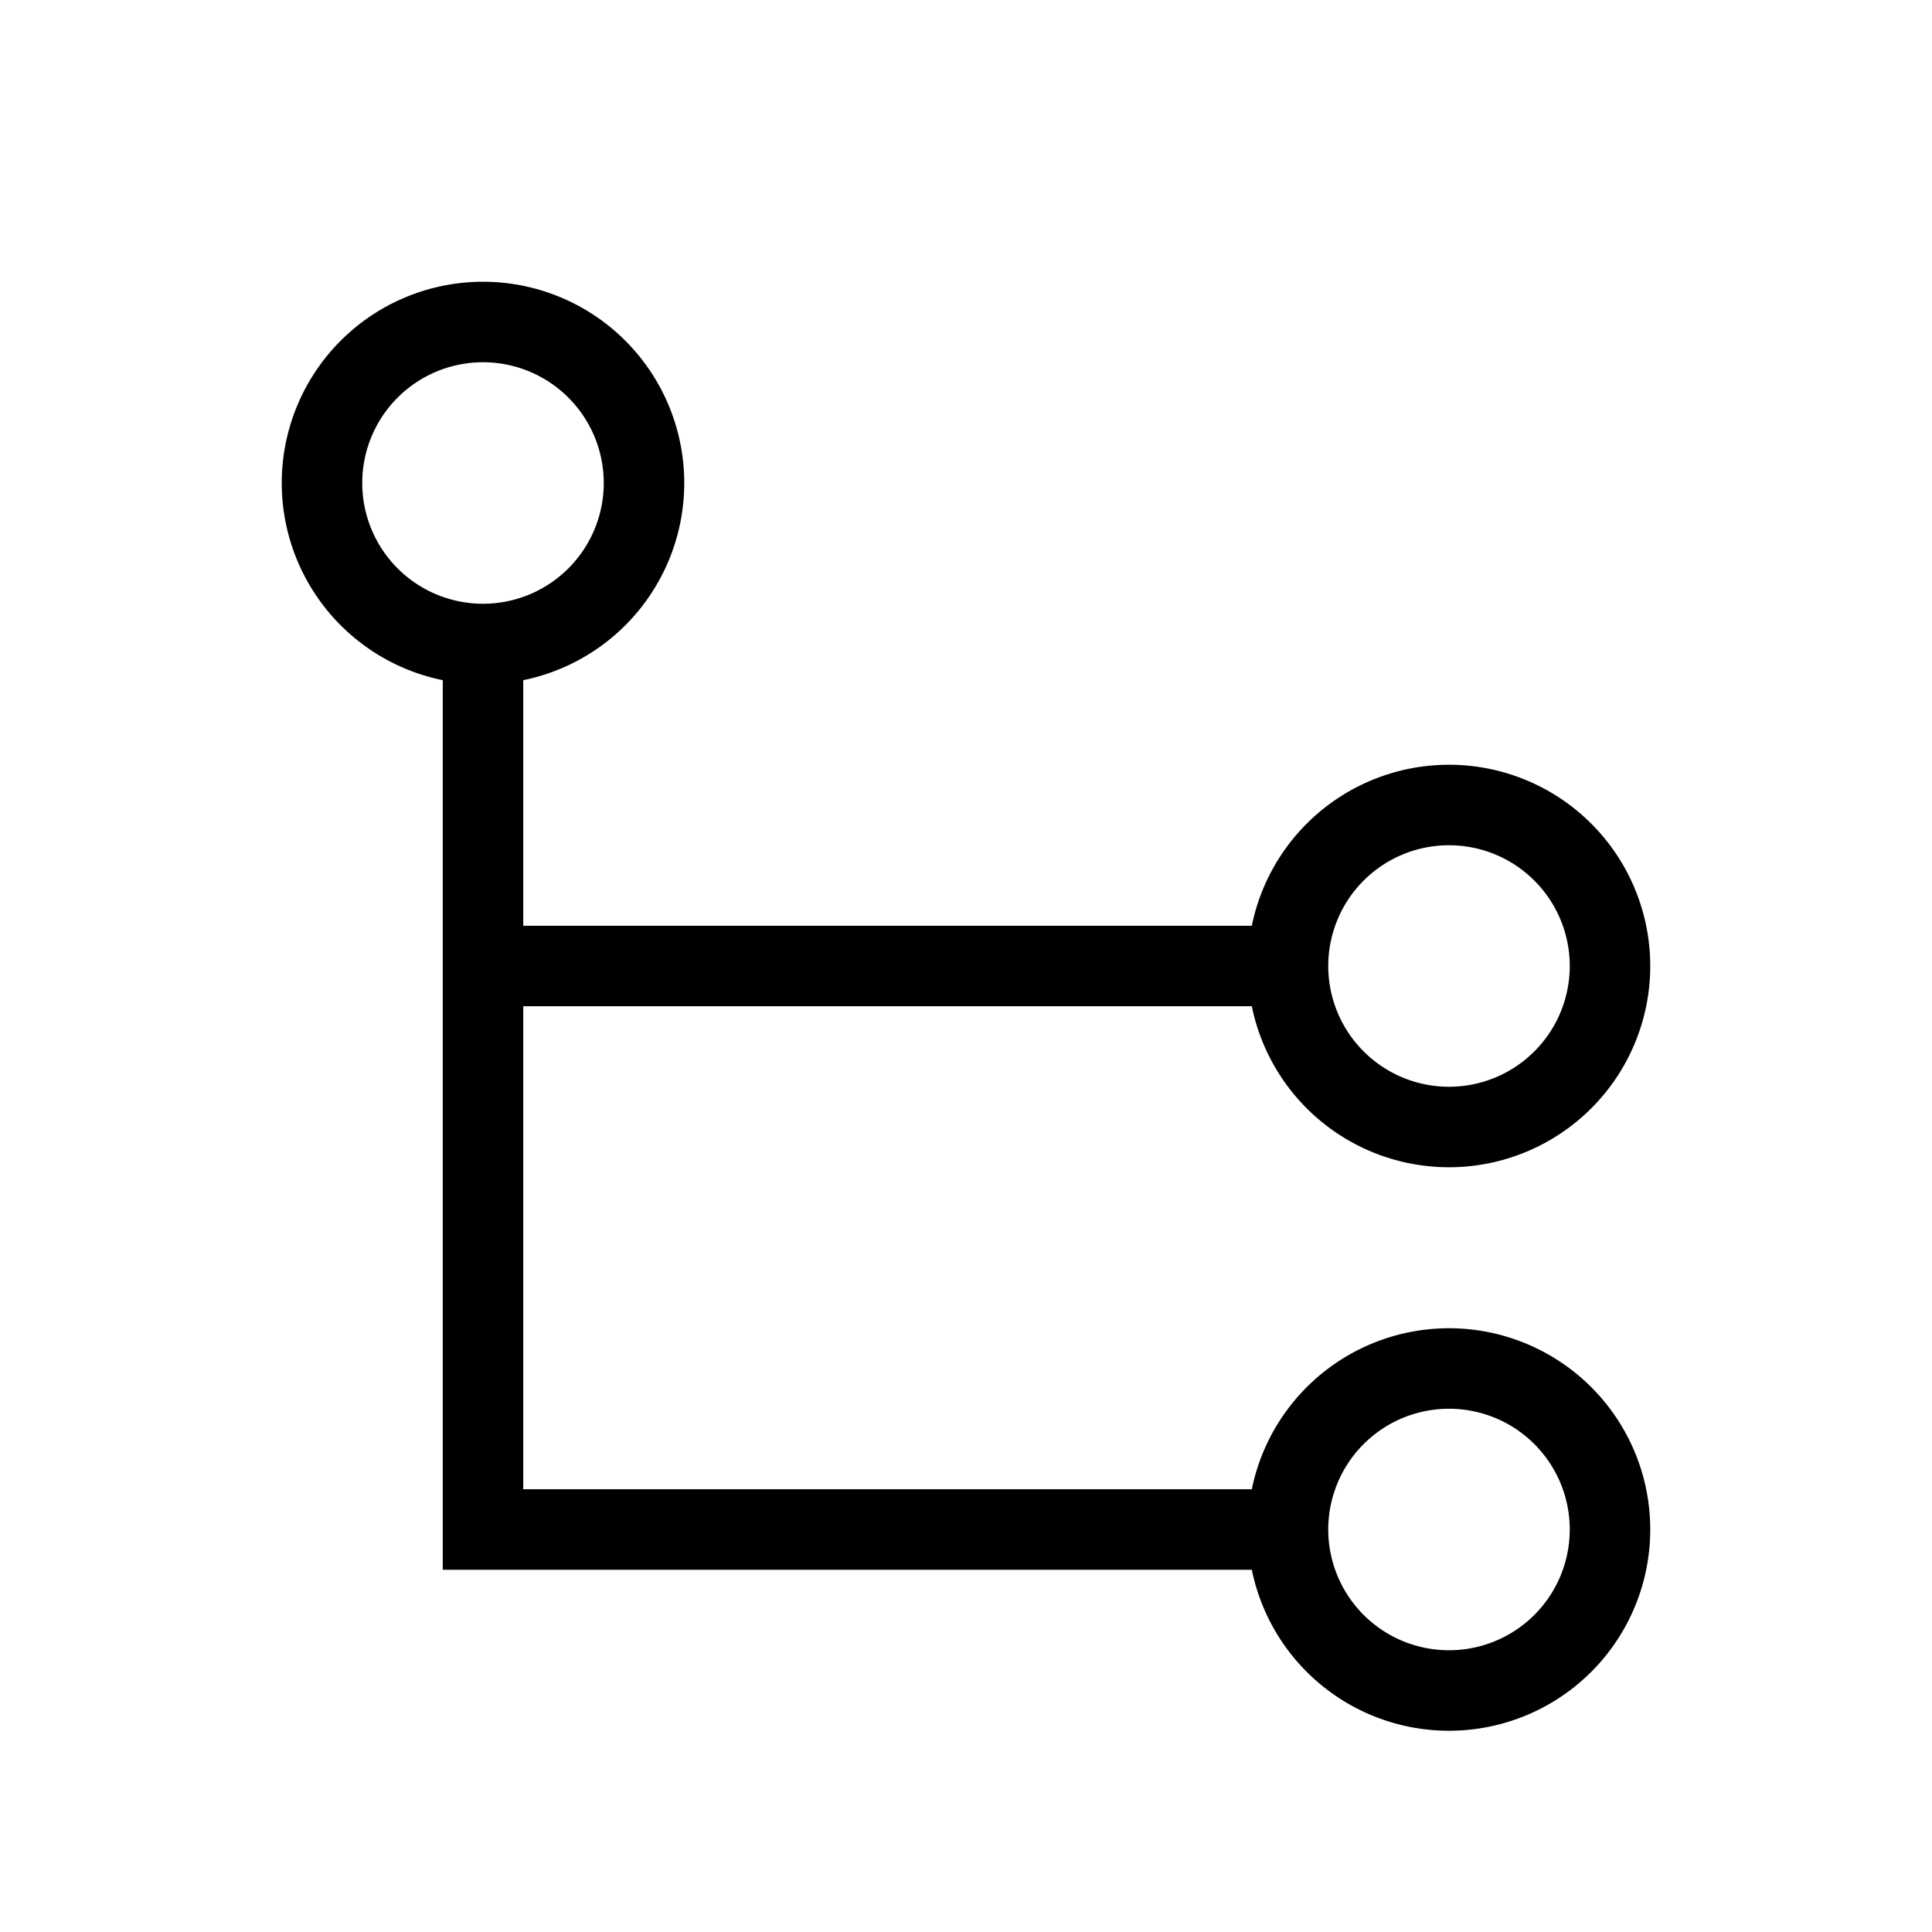 <svg xmlns="http://www.w3.org/2000/svg" width="24" height="24" fill="none">
    <path stroke="currentColor" d="M6 8v11h10M6 8a2 2 0 1 0 0-4 2 2 0 0 0 0 4Zm10 11a2 2 0 1 0 4 0 2 2 0 0 0-4 0Zm0-7H6m10 0a2 2 0 1 0 4 0 2 2 0 0 0-4 0Z"/>
</svg>